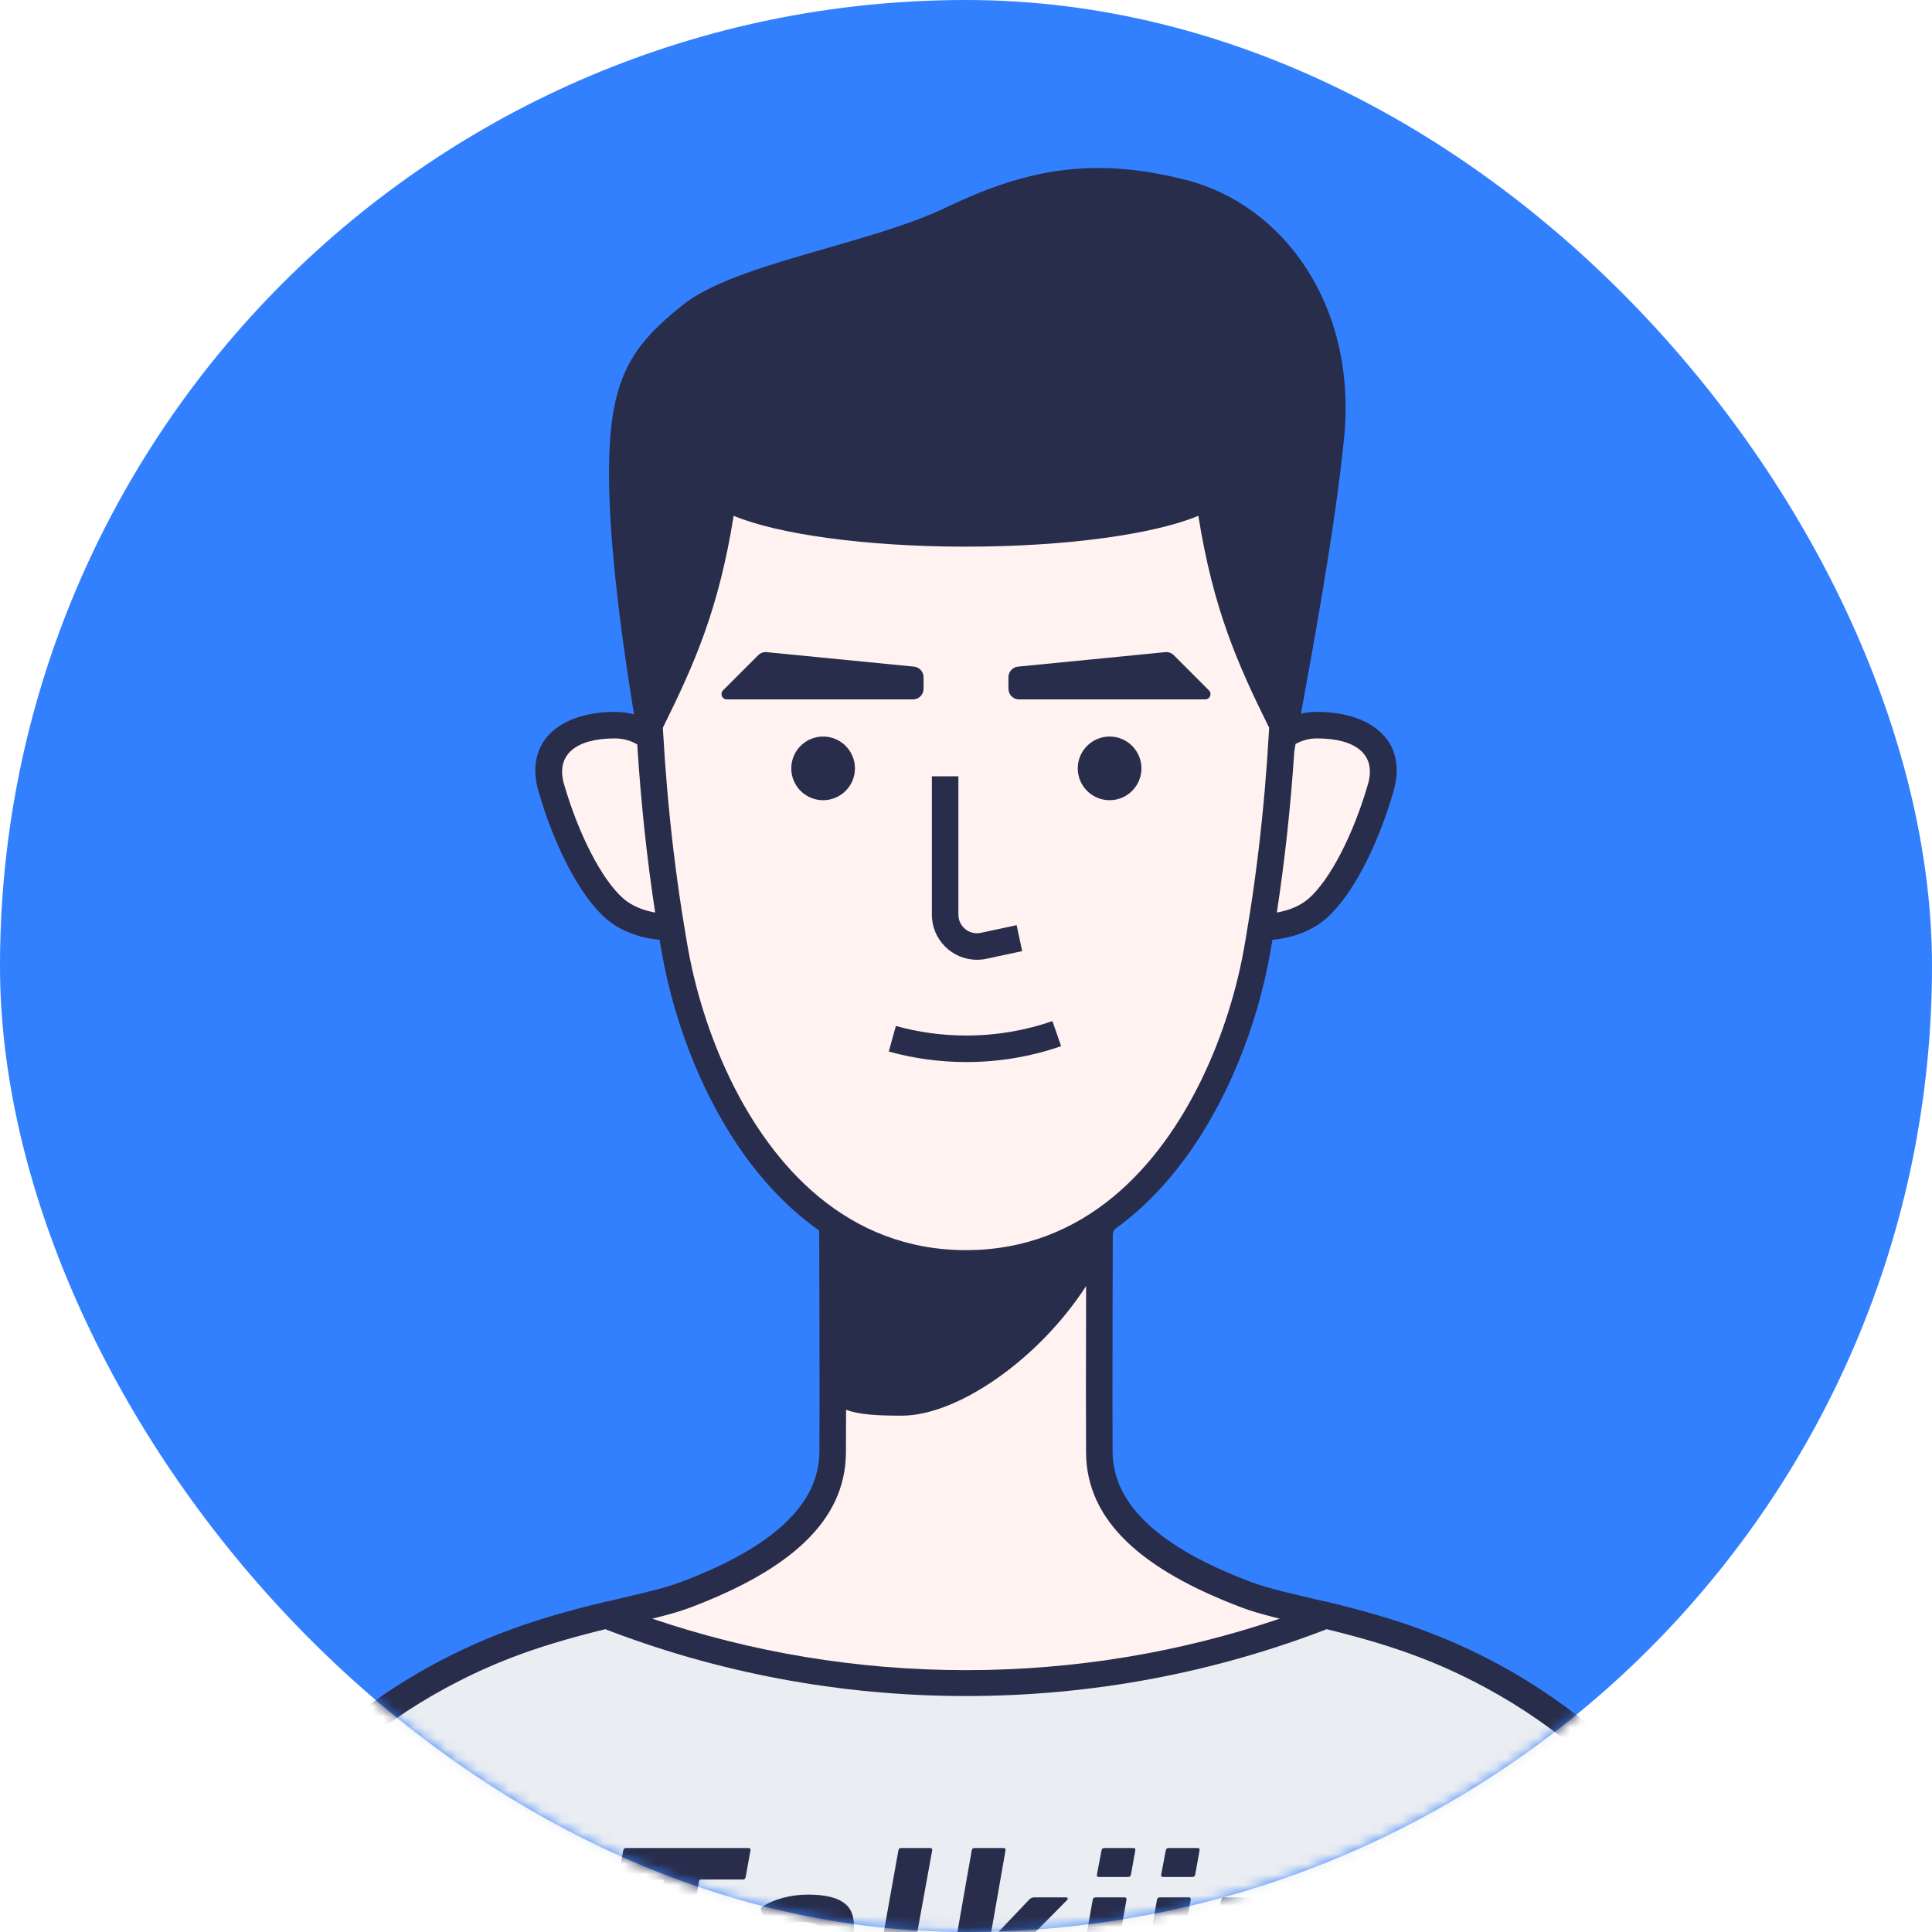 <?xml version="1.0" encoding="UTF-8"?>
<svg width="184px" height="184px" viewBox="0 0 184 184" version="1.1" xmlns="http://www.w3.org/2000/svg" xmlns:xlink="http://www.w3.org/1999/xlink">
    <!-- Generator: Sketch 56.2 (81672) - https://sketch.com -->
    <title>编组 5备份 4</title>
    <desc>Created with Sketch.</desc>
    <defs>
        <rect id="path-1" x="0" y="0" width="184" height="184" rx="92"></rect>
    </defs>
    <g id="页面-1" stroke="none" stroke-width="1" fill="none" fill-rule="evenodd">
        <g id="画板" transform="translate(-88, -359)">
            <g id="编组-5备份-4" transform="translate(88, 359)">
                <mask id="mask-2" fill="white">
                    <use xlink:href="#path-1"></use>
                </mask>
                <use id="矩形" fill="#3380FF" xlink:href="#path-1"></use>
                <g id="编组-4" mask="url(#mask-2)">
                    <g transform="translate(13, 16)">
                        <g id="编组-2">
                            <path d="M99.96,1.138 C109.173,3.491 116.307,13.062 115,25.823 C114.102,34.583 112.081,45.476 110.902,51.969 C111.394,51.856 111.906,51.799 112.435,51.799 C117.55,51.799 121.112,54.53 119.712,59.376 C118.229,64.511 115.804,69.309 113.262,71.509 C111.896,72.692 109.991,73.353 108.184,73.503 C108.111,73.932 108.037,74.361 107.961,74.788 C106.728,81.724 103.881,88.931 99.759,94.474 C97.79,97.122 95.574,99.348 93.123,101.096 C93.077,101.228 93.029,101.359 92.981,101.49 C92.97,104.527 92.963,107.264 92.957,109.701 L92.957,109.874 C92.944,115.825 92.945,119.958 92.961,122.274 C93,128 98.771,131.874 106.098,134.653 C113.424,137.432 132.119,137.432 149.045,159.411 C157.129,170.358 159.74,176.253 156.877,177.095 L79,177.007 L1.123,177.095 C-1.74,176.253 0.871,170.358 8.955,159.411 C25.881,137.432 44.576,137.432 51.902,134.653 C59.229,131.874 65,128 65.039,122.274 C65.054,120.021 65.056,116.047 65.044,110.353 L65.043,109.762 C65.039,108.075 65.034,106.244 65.028,104.268 L65.028,104.085 C65.027,103.895 65.027,103.703 65.026,103.511 L65.024,102.759 C65.022,102.247 65.02,101.726 65.018,101.196 C62.511,99.434 60.248,97.173 58.241,94.474 C54.119,88.931 51.272,81.724 50.039,74.788 C49.963,74.361 49.889,73.932 49.816,73.503 C48.009,73.353 46.104,72.692 44.738,71.509 C42.196,69.309 39.771,64.511 38.288,59.376 C36.888,54.53 40.45,51.799 45.565,51.799 C46.196,51.799 46.802,51.88 47.381,52.041 C45.794,42.255 45,34.599 45,29.071 C45,20.139 47,17.062 52,13.062 C57,9.062 69.644,7.317 77.013,3.798 C84.381,0.279 90.747,-1.215 99.96,1.138 Z" id="路径" fill="#282D4B" fill-rule="nonzero"></path>
                            <path d="M44.734,137.841 C38.461,139.358 33.896,140.924 28.884,143.635 C22.021,147.347 15.729,152.684 9.971,160.161 C5.979,165.566 3.348,169.71 2.089,172.554 C1.507,173.867 1.242,174.857 1.264,175.468 C1.273,175.692 1.29,175.781 1.359,175.831 L79.001,175.745 L156.641,175.831 C156.71,175.781 156.727,175.692 156.736,175.468 C156.758,174.857 156.493,173.867 155.911,172.554 C154.652,169.71 152.021,165.566 148.044,160.181 C142.271,152.684 135.979,147.347 129.116,143.635 C124.104,140.924 119.539,139.358 113.266,137.841 C102.441,142.067 90.872,144.263 79,144.263 C67.128,144.263 55.559,142.067 44.734,137.841 Z" id="形状结合" stroke="#282D4B" stroke-width="2.526" fill="#EAEDF2"></path>
                            <path d="M48.128,176.32 C47.968,176.32 47.904,176.24 47.936,176.08 L50.216,163.144 C50.232,163.048 50.192,163 50.096,163 L46.112,163 C45.936,163 45.864,162.92 45.896,162.76 L46.352,160.24 C46.384,160.08 46.472,160 46.616,160 L58.256,160 C58.432,160 58.504,160.08 58.472,160.24 L58.016,162.76 C57.984,162.92 57.896,163 57.752,163 L53.744,163 C53.648,163 53.592,163.048 53.576,163.144 L51.296,176.08 C51.264,176.24 51.176,176.32 51.032,176.32 L48.128,176.32 Z M64.064,176.32 C63.904,176.32 63.84,176.24 63.872,176.08 L63.992,175.288 L63.968,175.288 C63.632,175.672 63.192,175.984 62.648,176.224 C62.104,176.464 61.44,176.584 60.656,176.584 C60.224,176.584 59.816,176.516 59.432,176.38 C59.048,176.244 58.712,176.052 58.424,175.804 C58.136,175.556 57.912,175.248 57.752,174.88 C57.592,174.512 57.512,174.096 57.512,173.632 C57.512,172.224 57.98,171.156 58.916,170.428 C59.852,169.7 61.168,169.336 62.864,169.336 L64.88,169.336 C64.976,169.336 65.04,169.288 65.072,169.192 L65.168,168.664 C65.264,168.104 65.18,167.692 64.916,167.428 C64.652,167.164 64.056,167.032 63.128,167.032 C62.552,167.032 62.044,167.108 61.604,167.26 C61.164,167.412 60.792,167.592 60.488,167.8 C60.344,167.896 60.248,167.872 60.2,167.728 L59.48,165.928 C59.432,165.784 59.472,165.672 59.6,165.592 C60.128,165.24 60.776,164.96 61.544,164.752 C62.312,164.544 63.12,164.44 63.968,164.44 C65.68,164.44 66.884,164.756 67.58,165.388 C68.276,166.02 68.488,167.096 68.216,168.616 L66.872,176.08 C66.84,176.24 66.752,176.32 66.608,176.32 L64.064,176.32 Z M62.072,174.184 C62.76,174.184 63.316,174.044 63.74,173.764 C64.164,173.484 64.416,173.064 64.496,172.504 L64.64,171.616 C64.656,171.52 64.616,171.472 64.52,171.472 L62.888,171.472 C62.088,171.472 61.512,171.612 61.16,171.892 C60.808,172.172 60.632,172.576 60.632,173.104 C60.632,173.424 60.752,173.684 60.992,173.884 C61.232,174.084 61.592,174.184 62.072,174.184 Z M73.088,176.464 C72.448,176.464 71.924,176.392 71.516,176.248 C71.108,176.104 70.796,175.88 70.58,175.576 C70.364,175.272 70.236,174.896 70.196,174.448 C70.156,174 70.192,173.464 70.304,172.84 L72.56,160.24 C72.592,160.08 72.672,160 72.8,160 L75.56,160 C75.736,160 75.808,160.08 75.776,160.24 L73.52,172.648 C73.456,173.016 73.484,173.284 73.604,173.452 C73.724,173.62 73.96,173.704 74.312,173.704 L74.768,173.704 C74.928,173.704 74.992,173.784 74.96,173.944 L74.576,176.224 C74.544,176.384 74.448,176.464 74.288,176.464 L73.088,176.464 Z M84.128,176.32 C83.968,176.32 83.864,176.24 83.816,176.08 L82.064,171.112 L80.552,172.816 L79.976,176.08 C79.944,176.24 79.856,176.32 79.712,176.32 L76.952,176.32 C76.792,176.32 76.728,176.24 76.76,176.08 L79.544,160.24 C79.576,160.08 79.664,160 79.808,160 L82.544,160 C82.72,160 82.792,160.08 82.76,160.24 L81.248,168.88 L85.016,164.92 C85.144,164.776 85.304,164.704 85.496,164.704 L88.52,164.704 C88.6,164.704 88.652,164.728 88.676,164.776 C88.7,164.824 88.688,164.88 88.64,164.944 L84.464,169.168 L87.152,176.08 C87.216,176.24 87.16,176.32 86.984,176.32 L84.128,176.32 Z M91.664,162.76 C91.504,162.76 91.44,162.68 91.472,162.52 L91.904,160.24 C91.936,160.08 92.024,160 92.168,160 L94.928,160 C95.088,160 95.152,160.08 95.12,160.24 L94.712,162.52 C94.68,162.68 94.592,162.76 94.448,162.76 L91.664,162.76 Z M89.312,176.32 C89.136,176.32 89.064,176.24 89.096,176.08 L91.064,164.944 C91.096,164.784 91.184,164.704 91.328,164.704 L94.088,164.704 C94.248,164.704 94.312,164.784 94.28,164.944 L92.312,176.08 C92.28,176.24 92.2,176.32 92.072,176.32 L89.312,176.32 Z M97.784,162.76 C97.624,162.76 97.56,162.68 97.592,162.52 L98.024,160.24 C98.056,160.08 98.144,160 98.288,160 L101.048,160 C101.208,160 101.272,160.08 101.24,160.24 L100.832,162.52 C100.8,162.68 100.712,162.76 100.568,162.76 L97.784,162.76 Z M95.432,176.32 C95.256,176.32 95.184,176.24 95.216,176.08 L97.184,164.944 C97.216,164.784 97.304,164.704 97.448,164.704 L100.208,164.704 C100.368,164.704 100.432,164.784 100.4,164.944 L98.432,176.08 C98.4,176.24 98.32,176.32 98.192,176.32 L95.432,176.32 Z M108.272,176.32 C108.112,176.32 108.048,176.24 108.08,176.08 L109.256,169.408 C109.368,168.72 109.316,168.176 109.1,167.776 C108.884,167.376 108.488,167.176 107.912,167.176 C107.352,167.176 106.88,167.372 106.496,167.764 C106.112,168.156 105.856,168.688 105.728,169.36 L104.552,176.08 C104.52,176.24 104.44,176.32 104.312,176.32 L101.552,176.32 C101.376,176.32 101.304,176.24 101.336,176.08 L103.304,164.944 C103.336,164.784 103.424,164.704 103.568,164.704 L106.328,164.704 C106.488,164.704 106.552,164.784 106.52,164.944 L106.352,165.808 L106.376,165.808 C106.712,165.424 107.144,165.1 107.672,164.836 C108.2,164.572 108.824,164.44 109.544,164.44 C110.168,164.44 110.7,164.548 111.14,164.764 C111.58,164.98 111.924,165.28 112.172,165.664 C112.42,166.048 112.58,166.504 112.652,167.032 C112.724,167.56 112.704,168.136 112.592,168.76 L111.272,176.08 C111.24,176.24 111.152,176.32 111.008,176.32 L108.272,176.32 Z" id="Talkiin" fill="#282D4B" fill-rule="nonzero"></path>
                        </g>
                        <g id="编组-4备份" transform="translate(40, 33)">
                            <g id="编组">
                                <g id="编组-3备份-4" transform="translate(9, 73)"></g>
                                <path d="M25.007,65.005 C28.734,68.074 33.358,70.061 39,70.061 C44.642,70.061 49.266,68.074 52.993,65.005 C60.279,59.005 64.137,48.868 65.474,41.346 C65.533,41.015 65.59,40.683 65.647,40.351 C65.788,39.527 65.924,38.7 66.053,37.868 C66.647,34.046 67.116,30.14 67.46,26.151 C67.618,24.311 67.75,22.453 67.856,20.578 C67.861,20.489 67.866,20.399 67.871,20.309 C64.863,14.233 62.554,9.039 61.129,0.124 C56.941,1.871 48.603,3.062 39,3.062 C29.397,3.062 21.059,1.871 16.871,0.124 C15.446,9.039 13.137,14.233 10.129,20.309 C10.134,20.399 10.139,20.489 10.144,20.578 C10.25,22.453 10.382,24.311 10.54,26.151 C10.884,30.14 11.353,34.046 11.947,37.868 C12.076,38.7 12.212,39.527 12.353,40.351 C12.41,40.683 12.467,41.015 12.526,41.346 C13.863,48.868 17.721,59.005 25.007,65.005 L25.007,65.005 Z" id="路径" fill="#FFF2F1" fill-rule="nonzero"></path>
                                <path d="M20.023,13.109 L34.046,14.488 C34.564,14.539 34.958,14.974 34.958,15.494 L34.958,16.599 C34.958,17.157 34.505,17.61 33.947,17.61 L16.22,17.61 C15.941,17.61 15.715,17.383 15.715,17.104 C15.715,16.97 15.768,16.842 15.863,16.747 L19.209,13.4 C19.423,13.186 19.722,13.079 20.023,13.109 Z" id="路径" fill="#282D4B" fill-rule="nonzero"></path>
                                <path d="M57.977,13.109 C58.278,13.079 58.577,13.186 58.791,13.4 L62.137,16.747 C62.232,16.842 62.285,16.97 62.285,17.104 C62.285,17.383 62.059,17.61 61.78,17.61 L44.053,17.61 C43.495,17.61 43.042,17.157 43.042,16.599 L43.042,15.494 C43.042,14.974 43.436,14.539 43.954,14.488 L57.977,13.109 Z" id="路径" fill="#282D4B" fill-rule="nonzero"></path>
                                <path d="M25.392,27.21 C23.718,27.21 22.36,25.852 22.36,24.178 C22.36,22.504 23.718,21.147 25.392,21.147 C27.066,21.147 28.423,22.504 28.423,24.178 C28.423,25.852 27.066,27.21 25.392,27.21 Z" id="路径" fill="#282D4B" fill-rule="nonzero"></path>
                                <path d="M52.676,27.21 C51.002,27.21 49.644,25.852 49.644,24.178 C49.644,22.504 51.002,21.147 52.676,21.147 C54.35,21.147 55.708,22.504 55.708,24.178 C55.708,25.852 54.35,27.21 52.676,27.21 Z" id="路径" fill="#282D4B" fill-rule="nonzero"></path>
                                <path d="M35.75,24.936 L38.276,24.936 L38.276,38.112 C38.276,39.089 39.068,39.881 40.044,39.881 C40.169,39.881 40.293,39.868 40.415,39.841 L43.822,39.111 L44.351,41.582 L40.944,42.312 C40.649,42.375 40.347,42.407 40.044,42.407 C37.673,42.407 35.75,40.484 35.75,38.112 L35.75,24.936 Z" id="路径" fill="#282D4B" fill-rule="nonzero"></path>
                                <path d="M31.645,51.145 L32.321,48.711 C34.488,49.313 36.74,49.622 39.034,49.622 C41.859,49.622 44.619,49.154 47.231,48.248 L48.059,50.635 C45.181,51.633 42.142,52.148 39.034,52.148 C36.511,52.148 34.032,51.808 31.645,51.145 Z" id="路径" fill="#282D4B" fill-rule="nonzero"></path>
                                <path d="M7.692,21.9 C7.031,21.512 6.323,21.325 5.565,21.325 C1.89,21.325 -0.101,22.851 0.715,25.675 C2.075,30.382 4.303,34.791 6.391,36.599 C7.191,37.291 8.311,37.72 9.397,37.909 C8.602,32.721 8.034,27.384 7.692,21.9 L7.692,21.9 Z" id="路径" fill="#FFF2F1" fill-rule="nonzero"></path>
                                <path d="M68.603,37.909 C69.689,37.72 70.809,37.291 71.609,36.599 C73.697,34.791 75.925,30.382 77.285,25.675 C78.101,22.851 76.11,21.325 72.435,21.325 C71.706,21.325 71.024,21.498 70.385,21.856 C70.342,22.1 70.303,22.33 70.267,22.545 C69.921,27.803 69.367,32.924 68.603,37.909 Z" id="路径" fill="#FFF2F1" fill-rule="nonzero"></path>
                                <path d="M9.119,105.158 C18.497,108.338 28.547,110.062 39,110.062 C49.453,110.062 59.503,108.338 68.881,105.158 C68.638,105.099 68.455,105.055 68.354,105.029 C67.062,104.701 66.068,104.406 65.202,104.077 C55.863,100.535 50.479,95.907 50.435,89.353 C50.416,86.605 50.417,81.316 50.439,73.482 C45.886,80.509 38.172,85.826 32.867,85.826 C30.493,85.826 28.794,85.72 27.578,85.267 C27.576,86.976 27.572,88.338 27.565,89.353 C27.521,95.907 22.137,100.535 12.798,104.077 C11.932,104.406 10.938,104.701 9.646,105.029 C9.545,105.055 9.362,105.099 9.119,105.158 Z" id="路径" fill="#FFF2F1" fill-rule="nonzero"></path>
                            </g>
                        </g>
                    </g>
                </g>
            </g>
        </g>
    </g>
</svg>
